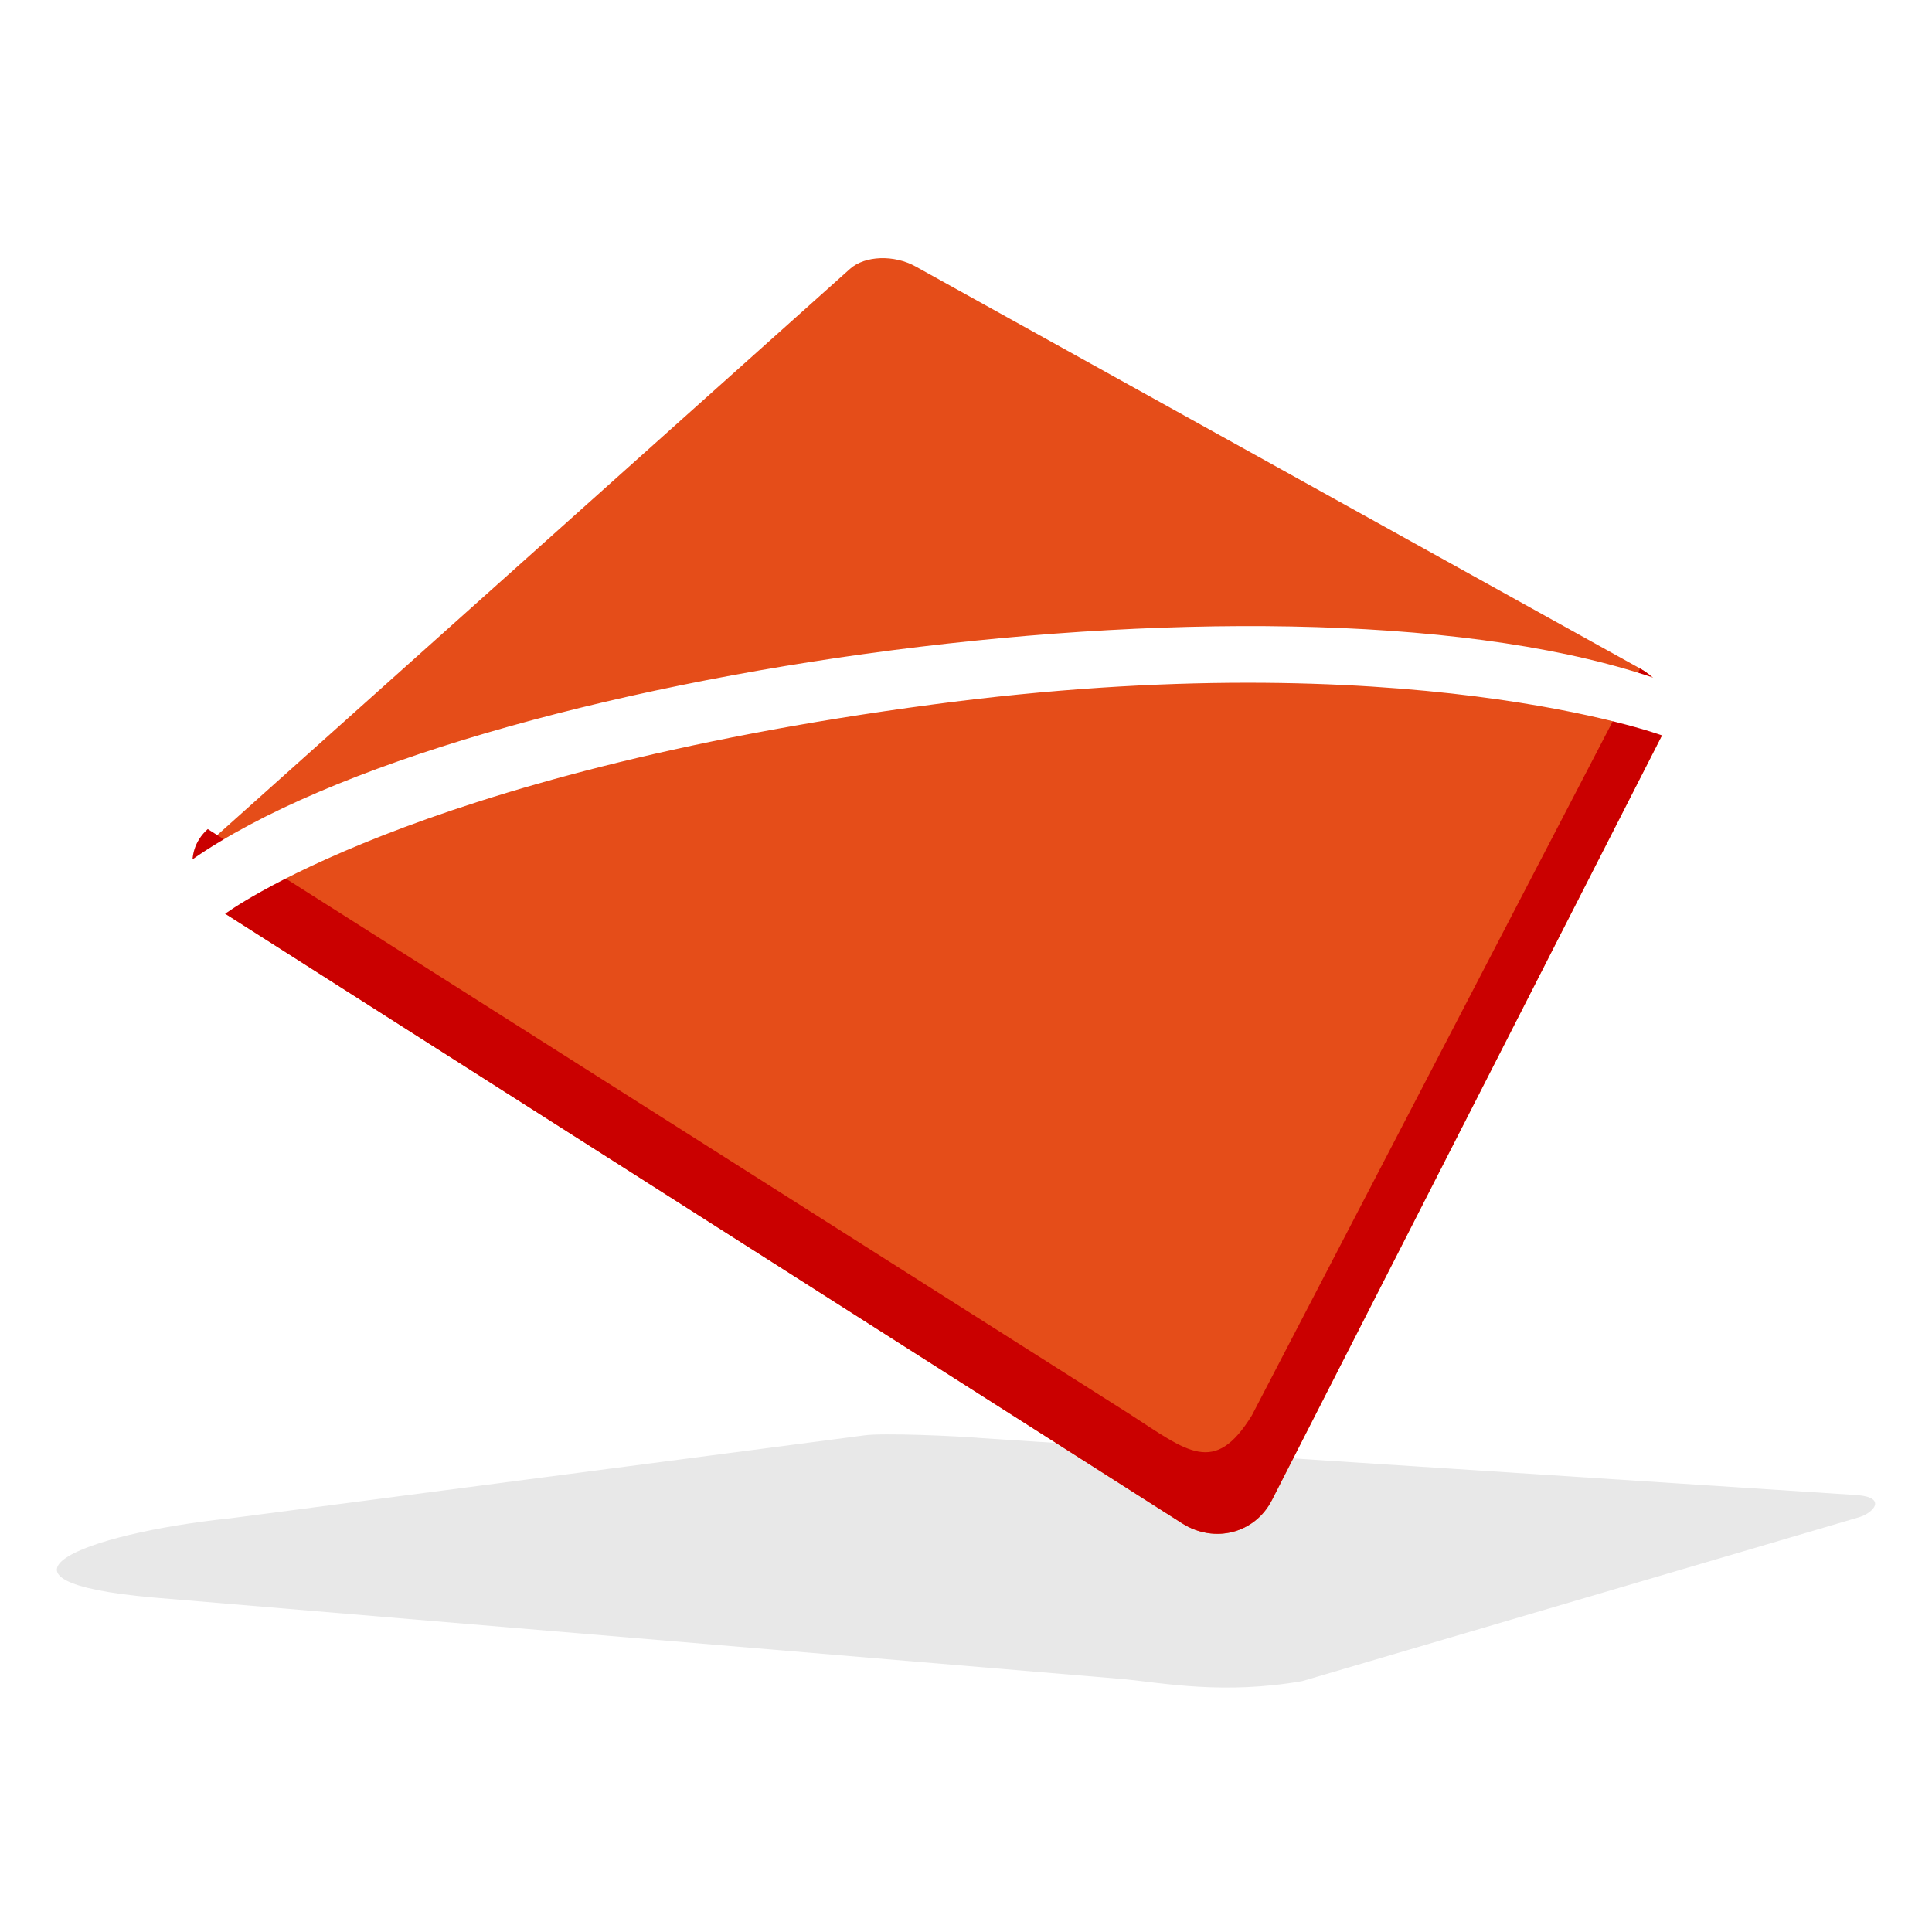 <?xml version="1.0" ?>
<svg xmlns="http://www.w3.org/2000/svg" baseProfile="tiny-ps" viewBox="0 0 150 150" xml:space="preserve">
	<g>
		<g id="sombra_1_">
			<path fill-rule="evenodd" fill="#E8E8E8" d="M76.27,111.66l67.94,4.42c2.29,0.19,1.28,1.37,0.12,1.72l-43.22,12.72    c-6.07,1.06-10.73,0.16-13.84-0.15l-75.37-6.34c-14.36-1.27-5.65-4.94,5.99-6.15l49.23-6.44    C68.53,111.24,74.22,111.48,76.27,111.66z"/>
		</g>
		<path fill-rule="evenodd" fill="#E54D19" d="M71.09,20.69l56.26,31.22c1.86,1.03,2.81,2.98,2.11,4.36l-30.7,60.19   c-1.32,2.59-4.47,3.41-6.99,1.8L17.06,70.67c-2.17-1.38-2.22-4.03-0.15-5.87L66,20.87C67.15,19.84,69.42,19.76,71.09,20.69z"/>
		<path fill-rule="evenodd" fill="#CA0000" d="M97.19,109.9l30.15-57.99c1.86,1.03,2.27,2.76,2.11,4.36l-30.7,60.19   c-1.32,2.59-4.47,3.41-6.99,1.8L17.06,70.67c-2.17-1.38-3-4.45-0.93-6.3l71.59,45.43C92.22,112.71,94.29,114.6,97.19,109.9z"/>
		<!-- <linearGradient id="SVGID_1_" grad"ientUnits="userSpaceOnUse" x1="72.1748" y1="56.7033" x2="72.0065" y2="21.188">
		<stop  offset="0" stop-color="#C6311C"/>
		<stop  offset="0.4076" stop-color="#B5271A"/>
		<stop  offset="1" stop-color="#951315"/>
	</linearGradient> -->
		<path fill-rule="evenodd" fill="url(#SVGID_1_)" d="M70.68,19.88l56.26,31.22c1.86,1.03,2.71,2.81,2.11,4.36   c-13.76-7.86-97.03-1.94-112.4,14.4c-1.71-1-2.22-4.03-0.15-5.87l49.1-43.93C66.75,19.03,69.02,18.96,70.68,19.88z"/>
		<path id="franja_blanca_1_" fill-rule="evenodd" fill="#FFFFFF" d="M129.01,52.84c0.99,0.23,1.57,2.95,0.04,4.26   c0,0-19.83-7.3-56.66-2.4c-40.46,5.38-54.94,16.27-54.94,16.27c-1.74-0.84-2.97-2.88-2.52-4.24   C36.09,51.99,100.72,42.77,129.01,52.84z"/>
	</g>
</svg>